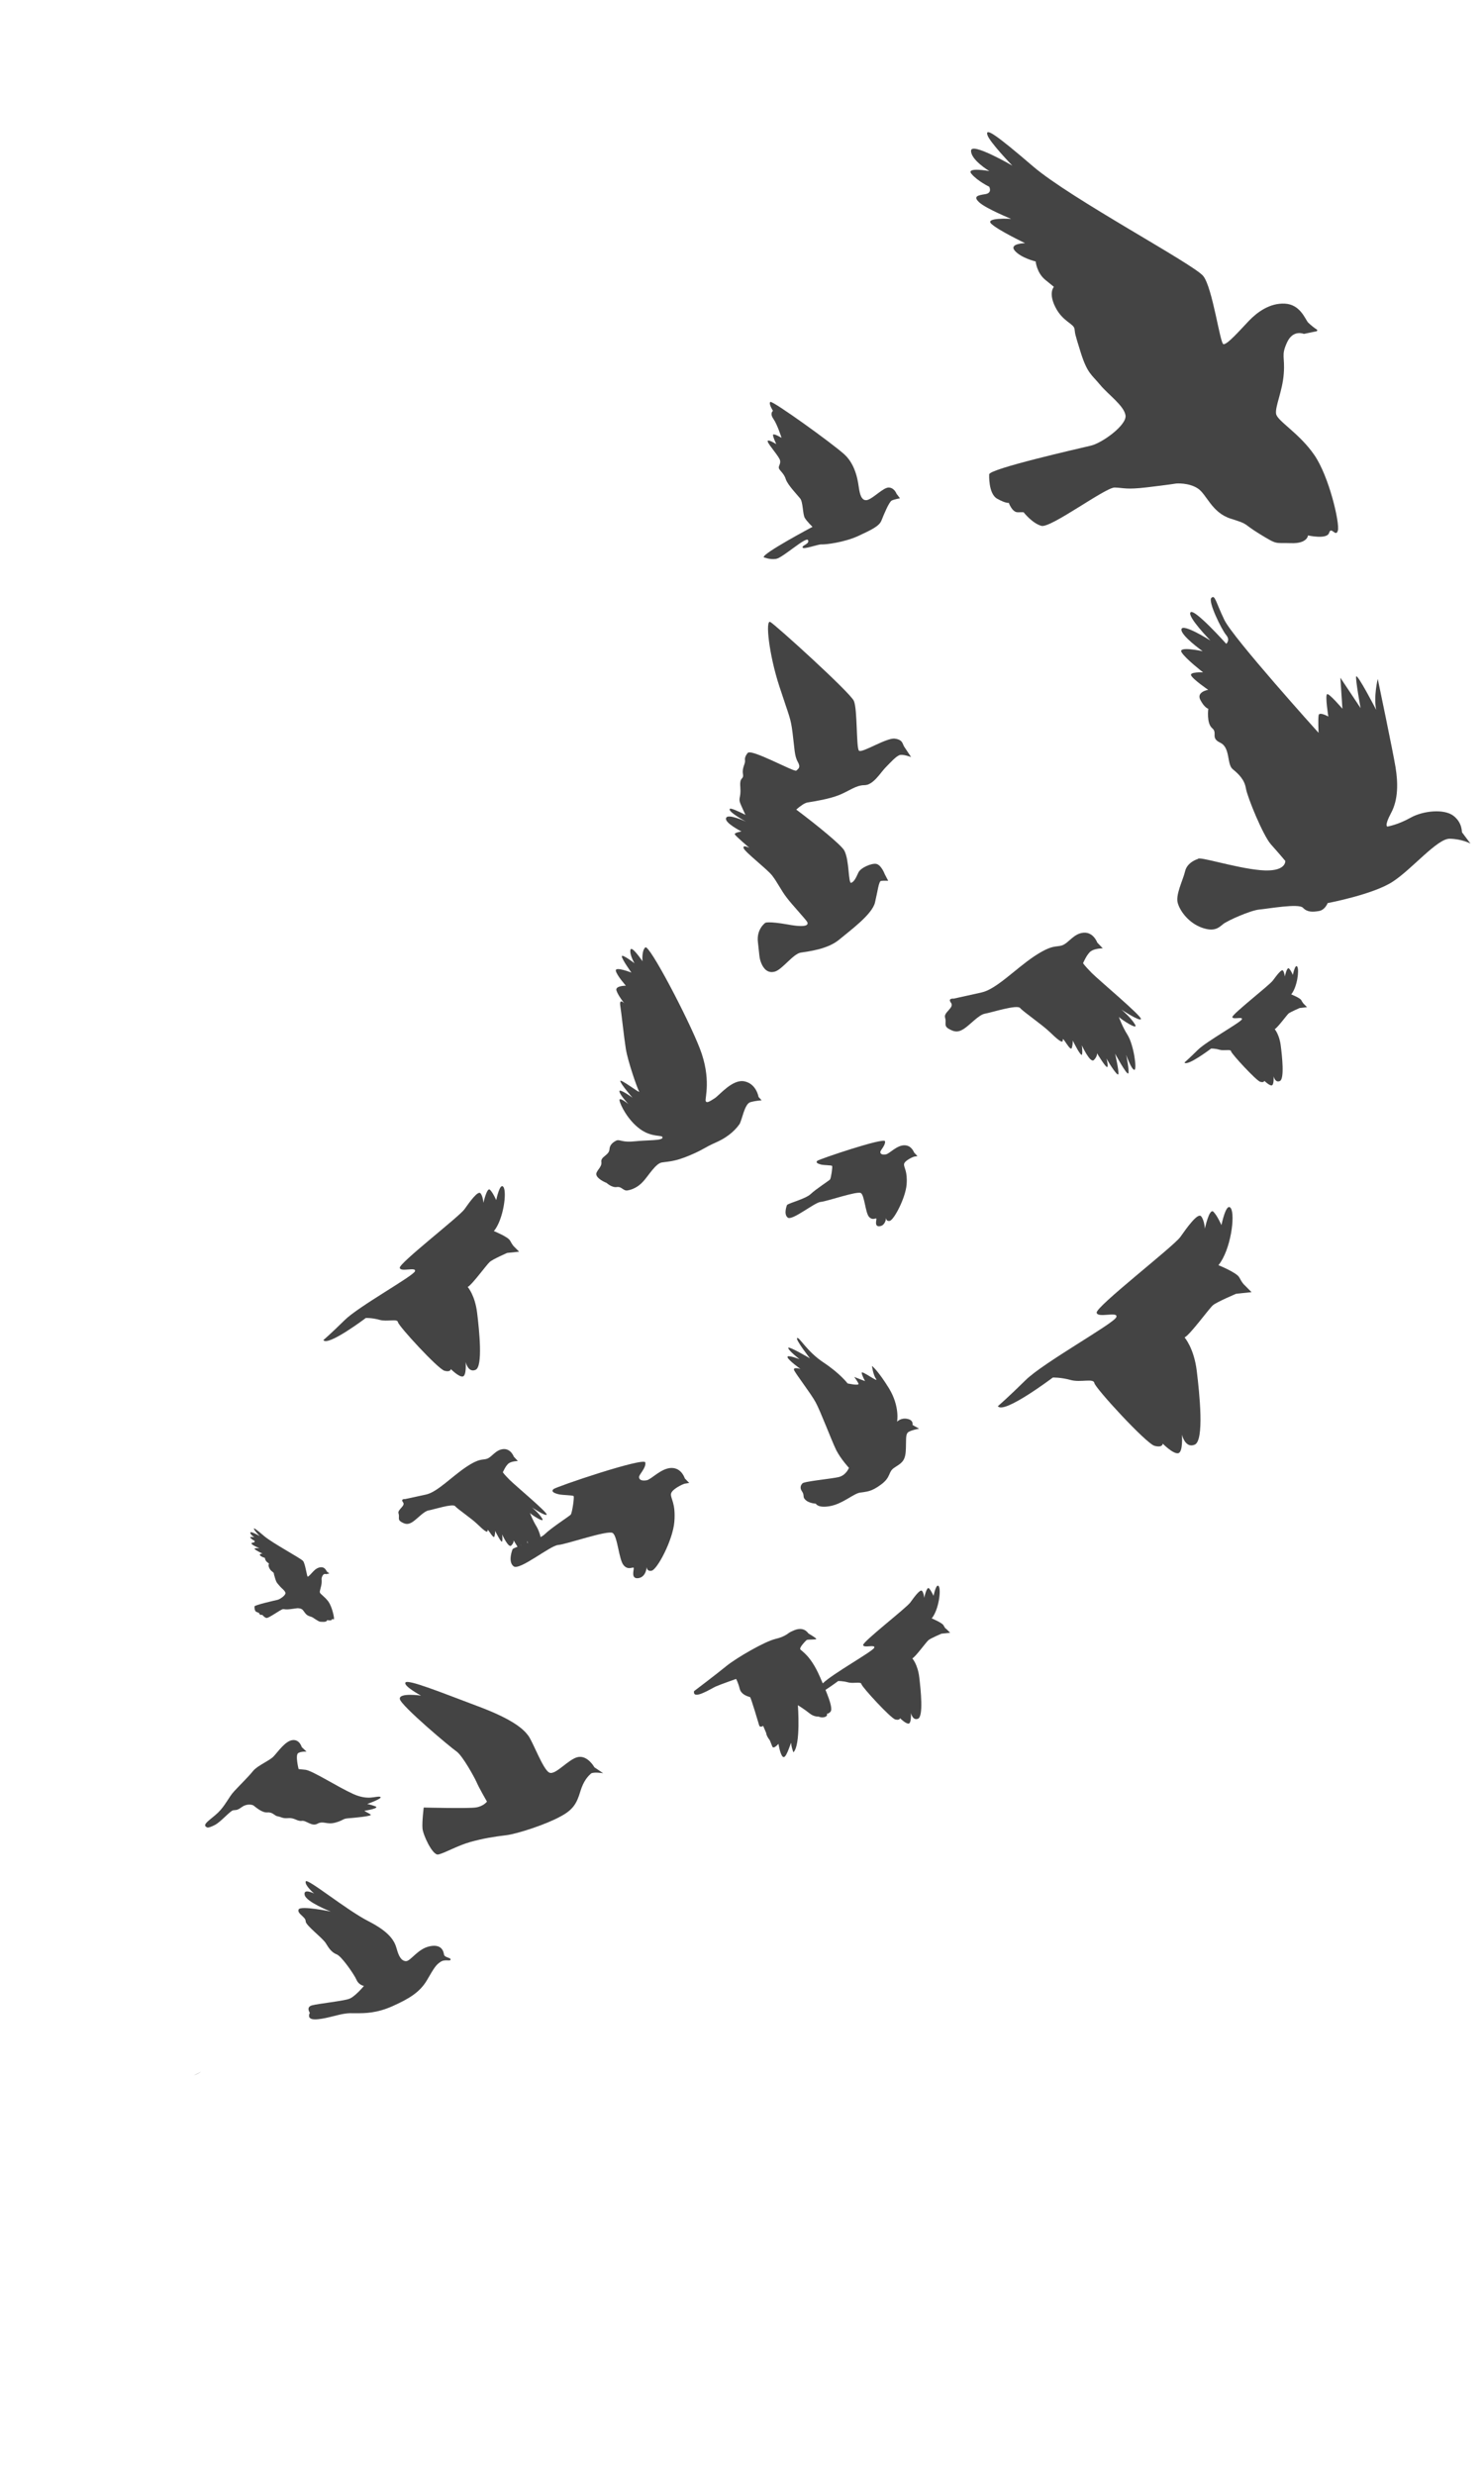 <?xml version="1.0" encoding="UTF-8" standalone="no"?>
<!-- Generator: Adobe Illustrator 22.1.0, SVG Export Plug-In . SVG Version: 6.00 Build 0)  -->

<svg
   xmlns:dc="http://purl.org/dc/elements/1.1/"
   xmlns:cc="http://creativecommons.org/ns#"
   xmlns:rdf="http://www.w3.org/1999/02/22-rdf-syntax-ns#"
   xmlns:svg="http://www.w3.org/2000/svg"
   xmlns="http://www.w3.org/2000/svg"
   xmlns:sodipodi="http://sodipodi.sourceforge.net/DTD/sodipodi-0.dtd"
   xmlns:inkscape="http://www.inkscape.org/namespaces/inkscape"
   version="1.1"
   id="Layer_1"
   x="0px"
   y="0px"
   width="300"
   height="500"
   viewBox="0 0 300 500"
   enable-background="new 0 0 500 500"
   xml:space="preserve"
   sodipodi:docname="birds.svg"
   inkscape:version="0.92.5 (2060ec1f9f, 2020-04-08)"><defs
   id="defs76" /><sodipodi:namedview
   pagecolor="#ffffff"
   bordercolor="#666666"
   borderopacity="1"
   objecttolerance="10"
   gridtolerance="10"
   guidetolerance="10"
   inkscape:pageopacity="0"
   inkscape:pageshadow="2"
   inkscape:window-width="2779"
   inkscape:window-height="1750"
   id="namedview74"
   showgrid="false"
   inkscape:zoom="1.3350176"
   inkscape:cx="474.38038"
   inkscape:cy="171.43955"
   inkscape:window-x="0"
   inkscape:window-y="44"
   inkscape:window-maximized="0"
   inkscape:current-layer="g40" />
<g
   id="Layer_2_1_">
	<g
   id="g40">
		<path
   d="m 40.656,418.554 c -0.949,0.542 -1.492,0.746 -1.492,0.746 0.542,-0.17 1.017,-0.441 1.492,-0.746 z"
   id="path2"
   inkscape:connector-curvature="0"
   style="fill:#444444" />
		<path
   d="m 89.758,394.885 c -0.102,-0.636 -0.451,-2.16 -2.878,-1.666 -2.427,0.494 -3.875,3.026 -4.805,3.005 -0.93,-0.023 -1.46,-0.968 -1.875,-2.48 -0.415,-1.513 -1.291,-3.329 -5.742,-5.602 -4.451,-2.272 -12.401,-8.789 -12.656,-8.027 -0.25,0.796 1.697,2.44 1.697,2.44 0,0 -2.24,-1.117 -1.908,0.307 0.332,1.423 5.276,3.341 5.276,3.341 0,0 -6.073,-1.256 -6.491,-0.433 -0.417,0.823 1.446,1.519 1.413,2.383 -0.039,0.831 3.425,3.364 4.082,4.461 0.657,1.097 1.226,1.863 2.217,2.254 0.989,0.39 3.544,4.101 3.984,5.129 0.445,1.062 1.503,1.235 1.503,1.235 0,0 -1.841,2.219 -3.013,2.613 -1.2,0.433 -6.164,0.957 -7.482,1.306 -1.284,0.344 -0.443,1.514 -0.443,1.514 0,0 -0.754,1.289 0.968,1.321 1.722,0.032 4.459,-0.888 5.831,-1.109 1.372,-0.221 1.288,-0.104 2.76,-0.135 1.477,0.003 3.952,0.017 7.154,-1.424 3.202,-1.441 5.5,-2.739 6.981,-5.277 1.453,-2.5 1.779,-3.033 2.708,-3.663 0.929,-0.63 1.984,-0.044 2.054,-0.468 0.069,-0.424 -1.23,-0.387 -1.332,-1.024 z"
   id="path4"
   inkscape:connector-curvature="0"
   style="fill:#444444" />
		<path
   d="m 135.751,296.579 c -2.124,0.033 -4.088,2.339 -5.025,2.49 -0.937,0.151 -1.483,-0.036 -1.541,-0.611 -0.024,-0.579 1.454,-1.847 1.271,-2.986 -0.183,-1.138 -18.065,4.895 -18.569,5.389 -0.509,0.46 0.057,0.781 0.953,1.015 0.896,0.234 2.948,0.178 3.119,0.391 0.177,0.246 -0.31,3.414 -0.568,3.731 -0.258,0.316 -3.872,2.614 -5.267,3.971 -0.207,0.204 -0.487,0.387 -0.833,0.581 -0.202,-0.826 -0.498,-1.602 -0.824,-2.134 -0.789,-1.281 -1.223,-2.481 -1.333,-2.739 0.26,0.336 3.058,2.153 2.484,1.146 -0.618,-1.068 -2.083,-2.275 -2.083,-2.275 0,0 2.848,1.911 2.979,1.444 0.13,-0.468 -6.371,-5.877 -7.518,-7.033 -1.147,-1.155 -1.34,-1.501 -1.34,-1.501 0,0 0.594,-1.434 1.248,-1.849 0.621,-0.409 1.786,-0.425 1.786,-0.425 l -0.831,-0.896 c 0,0 -0.57,-1.625 -2.098,-1.517 -1.528,0.108 -2.289,1.57 -3.261,1.932 -0.972,0.362 -1.442,-0.215 -4.324,1.725 -2.882,1.94 -5.786,5.016 -8.008,5.511 -2.222,0.495 -4.28,0.928 -4.28,0.928 0,0 -0.975,-0.083 -0.411,0.649 0.563,0.733 -1.173,1.459 -0.91,2.241 0.263,0.782 -0.247,1.242 0.514,1.703 0.761,0.461 1.378,0.671 2.369,-0.003 0.99,-0.675 2.265,-2.15 3.201,-2.3 0.937,-0.151 4.886,-1.438 5.355,-0.861 0.47,0.577 3.358,2.516 4.499,3.638 1.136,1.087 2.101,1.962 2.061,1.282 -0.041,-0.68 1.198,1.902 1.393,1.184 0.194,-0.718 0.129,-1.12 0.129,-1.12 0,0 1.327,2.706 1.437,2.104 0.114,-0.567 -0.015,-1.371 -0.015,-1.371 0,0 1.277,2.816 1.838,2.246 0.566,-0.538 0.485,-1.039 0.485,-1.039 0,0 0.42,0.688 0.789,1.281 -0.486,0.181 -0.838,0.34 -0.989,0.468 0,0 -1.04,2.502 0.181,3.473 1.187,0.977 7.364,-4.172 9.027,-4.301 1.663,-0.13 10.016,-3.053 11.011,-2.422 0.995,0.63 1.24,5.363 2.215,6.512 0.975,1.149 1.988,0.196 2.047,0.563 0.059,0.367 -0.66,2.304 0.98,2.04 1.339,-0.215 1.61,-1.736 1.657,-2.292 -0.013,0.345 0.117,0.942 0.954,0.808 1.138,-0.183 4.327,-6.189 4.621,-9.911 0.294,-3.722 -0.737,-4.586 -0.687,-5.555 0.05,-0.969 2.448,-2.076 2.816,-2.135 0.368,-0.059 0.87,-0.14 0.87,-0.14 l -0.864,-0.891 c -0.026,0.041 -0.582,-2.137 -2.711,-2.138 z m -30.484,15.649 c -0.011,-0.067 -0.022,-0.134 -0.066,-0.195 0.044,0.062 0.055,0.129 0.099,0.19 0,0 0,0 -0.034,0.005 z m 1.363,-0.495 c -0.043,-0.268 -0.104,-0.43 -0.104,-0.43 0,0 0.094,0.157 0.199,0.38 0.005,0.034 -0.028,0.039 -0.095,0.05 z"
   id="path6"
   inkscape:connector-curvature="0"
   style="fill:#444444" />
		<path
   d="m 182.82,231.388 c -1.578,0.014 -3.02,1.721 -3.723,1.834 -0.703,0.113 -1.103,-0.028 -1.135,-0.435 -0.031,-0.407 1.083,-1.376 0.949,-2.213 -0.134,-0.836 -13.326,3.619 -13.683,3.951 -0.392,0.338 0.058,0.574 0.703,0.746 0.645,0.171 2.184,0.13 2.278,0.286 0.133,0.184 -0.215,2.507 -0.418,2.745 -0.202,0.238 -2.848,1.935 -3.891,2.926 -1.043,0.992 -4.313,1.792 -4.795,2.213 0,0 -0.769,1.84 0.136,2.554 0.871,0.719 5.413,-3.068 6.668,-3.166 1.254,-0.098 7.364,-2.248 8.125,-1.787 0.727,0.466 0.913,3.973 1.628,4.786 0.719,0.846 1.465,0.142 1.508,0.41 0.043,0.268 -0.484,1.691 0.722,1.497 1.004,-0.161 1.2,-1.292 1.242,-1.676 0.004,0.239 0.079,0.708 0.715,0.606 0.837,-0.135 3.181,-4.564 3.425,-7.315 0.211,-2.746 -0.543,-3.381 -0.522,-4.105 0.021,-0.725 1.815,-1.527 2.082,-1.57 0.268,-0.043 0.636,-0.102 0.636,-0.102 l -0.621,-0.656 c -0.056,0.079 -0.453,-1.54 -2.031,-1.527 z"
   id="path8"
   inkscape:connector-curvature="0"
   style="fill:#444444" />
		<path
   d="m 102.545,253.135 2.398,-0.248 -1.147,-1.155 c 0,0 -0.299,-0.364 -0.691,-1.091 -0.397,-0.761 -3.261,-1.914 -3.261,-1.914 1.925,-2.335 2.654,-7.844 1.935,-8.896 -0.718,-1.052 -1.465,2.639 -1.465,2.639 0,0 -0.655,-1.508 -1.264,-2.097 -0.609,-0.589 -1.325,2.651 -1.325,2.651 0,0 -0.075,-1.327 -0.585,-1.932 -0.509,-0.605 -2.167,1.687 -3.257,3.236 -1.095,1.515 -13.222,10.882 -13.072,11.819 0.151,0.937 3.457,-0.281 3.067,0.709 -0.39,0.989 -11.395,7.085 -14.18,9.834 -2.786,2.748 -4.326,4.06 -4.326,4.06 0.901,1.332 8.587,-4.471 8.587,-4.471 0,0 1.194,-0.054 2.773,0.379 1.547,0.438 3.591,-0.303 3.715,0.467 0.129,0.804 8.116,9.477 9.408,9.819 1.258,0.347 1.284,-0.344 1.284,-0.344 0,0 1.601,1.632 2.405,1.502 0.804,-0.129 0.596,-2.912 0.596,-2.912 0,0 0.495,2.221 2.003,1.567 1.508,-0.655 0.748,-7.949 0.312,-11.519 -0.436,-3.57 -1.904,-5.222 -1.904,-5.222 0.86,-0.413 3.838,-4.532 4.443,-5.041 0.532,-0.532 3.55,-1.842 3.55,-1.842 z"
   id="path10"
   inkscape:connector-curvature="0"
   style="fill:#444444" />
		<path
   d="m 263.072,202.085 c -0.249,-0.476 -2.045,-1.182 -2.045,-1.182 1.207,-1.464 1.65,-4.901 1.23,-5.589 -0.42,-0.688 -0.902,1.656 -0.902,1.656 0,0 -0.395,-0.967 -0.795,-1.315 -0.399,-0.348 -0.834,1.645 -0.834,1.645 0,0 -0.067,-0.848 -0.366,-1.211 -0.299,-0.364 -1.338,1.074 -2.046,2.011 -0.703,0.972 -8.277,6.824 -8.185,7.394 0.092,0.57 2.169,-0.177 1.926,0.446 -0.243,0.623 -7.149,4.446 -8.898,6.169 -1.749,1.723 -2.712,2.565 -2.712,2.565 0.547,0.839 5.383,-2.822 5.383,-2.822 0,0 0.747,-0.051 1.721,0.239 0.968,0.257 2.237,-0.187 2.317,0.314 0.081,0.503 5.11,5.943 5.9,6.16 0.79,0.216 0.826,-0.202 0.826,-0.202 0,0 1.02,1.004 1.488,0.929 0.503,-0.081 0.39,-1.848 0.39,-1.848 0,0 0.293,1.395 1.254,0.966 0.966,-0.395 0.469,-4.986 0.181,-7.206 -0.288,-2.22 -1.213,-3.273 -1.213,-3.273 0.542,-0.259 2.43,-2.829 2.789,-3.161 0.364,-0.299 2.258,-1.119 2.258,-1.119 l 1.484,-0.17 -0.737,-0.74 c 0.036,0.025 -0.169,-0.181 -0.416,-0.656 z"
   id="path12"
   inkscape:connector-curvature="0"
   style="fill:#444444" />
		<path
   d="m 250.532,258.088 c -0.513,-0.984 -4.218,-2.475 -4.218,-2.475 2.49,-3.02 3.433,-10.146 2.502,-11.507 -0.929,-1.361 -1.895,3.413 -1.895,3.413 0,0 -0.847,-1.951 -1.635,-2.712 -0.831,-0.755 -1.714,3.429 -1.714,3.429 0,0 -0.098,-1.716 -0.757,-2.499 -0.659,-0.782 -2.803,2.182 -4.212,4.186 -1.417,1.96 -17.103,14.075 -16.908,15.287 0.188,1.169 4.472,-0.364 3.968,0.917 -0.504,1.28 -14.739,9.165 -18.341,12.72 -3.604,3.555 -5.596,5.252 -5.596,5.252 1.165,1.723 11.107,-5.783 11.107,-5.783 0,0 1.544,-0.07 3.587,0.49 2.001,0.567 4.645,-0.392 4.806,0.604 0.167,1.04 10.498,12.259 12.169,12.701 1.671,0.442 1.66,-0.445 1.66,-0.445 0,0 2.071,2.11 3.111,1.943 1.04,-0.167 0.771,-3.766 0.771,-3.766 0,0 0.64,2.872 2.591,2.027 1.951,-0.846 0.967,-10.282 0.403,-14.9 -0.564,-4.618 -2.463,-6.755 -2.463,-6.755 1.113,-0.534 4.965,-5.862 5.747,-6.521 0.782,-0.659 4.692,-2.309 4.692,-2.309 l 3.102,-0.32 -1.483,-1.493 c -0.101,-0.073 -0.481,-0.5 -0.995,-1.484 z"
   id="path14"
   inkscape:connector-curvature="0"
   style="fill:#444444;stroke-width:1.293" />
		<path
   d="m 190.74,328.377 c -0.292,-0.536 -2.389,-1.402 -2.389,-1.402 1.409,-1.703 1.933,-5.702 1.431,-6.479 -0.503,-0.778 -1.064,1.922 -1.064,1.922 0,0 -0.484,-1.09 -0.933,-1.532 -0.444,-0.41 -0.958,1.94 -0.958,1.94 0,0 -0.055,-0.987 -0.432,-1.407 -0.377,-0.421 -1.585,1.25 -2.371,2.338 -0.815,1.127 -9.643,7.937 -9.536,8.607 0.108,0.669 2.509,-0.198 2.249,0.531 -0.261,0.729 -8.301,5.18 -10.352,7.158 -0.034,0.005 -0.028,0.039 -0.062,0.044 -0.171,-0.419 -0.385,-0.899 -0.6,-1.38 -1.904,-4.364 -3.744,-5.133 -3.942,-5.513 -0.199,-0.38 1.068,-1.683 1.282,-1.854 0.212,-0.172 2.057,-0.022 1.952,-0.245 -0.105,-0.223 -1.582,-1.085 -1.582,-1.085 -1.189,-1.629 -2.917,-0.63 -3.526,-0.36 -0.609,0.27 -1.015,0.953 -3.163,1.47 -2.183,0.523 -7.836,3.801 -9.903,5.472 -2.032,1.666 -6.533,5.068 -6.533,5.068 -0.34,1.944 3.548,-0.57 4.414,-0.95 0.866,-0.379 4.083,-1.515 4.083,-1.515 0,0 0.425,0.722 0.735,2.011 0.344,1.284 1.902,1.583 2.086,1.656 0.188,0.107 1.698,5.221 1.845,5.713 0.153,0.524 0.808,0.11 0.808,0.11 l 0.605,1.414 c 0.03,0.613 0.717,1.465 0.717,1.465 0,0 0.265,0.575 0.511,1.257 0.247,0.681 1.257,-0.511 1.257,-0.511 0,0 0.441,2.745 1.082,2.676 0.647,-0.035 1.513,-3.402 1.509,-2.784 -0.037,0.624 0.43,1.82 0.43,1.82 1.519,-1.446 0.908,-9.52 0.908,-9.52 0,0 1.333,0.816 2.32,1.618 0.988,0.802 1.824,0.668 1.824,0.668 0,0 0.6,0.316 1.287,0.102 0.687,-0.214 0.433,-0.722 0.433,-0.722 0,0 0.205,0.207 0.733,-0.358 0.376,-0.438 0.05,-1.828 -1.017,-4.403 1.337,-0.867 2.563,-1.785 2.563,-1.785 0,0 0.886,-0.039 1.999,0.262 1.113,0.302 2.61,-0.214 2.702,0.356 0.092,0.57 5.918,6.912 6.848,7.141 0.929,0.228 0.954,-0.257 0.954,-0.257 0,0 1.186,1.183 1.755,1.091 0.57,-0.092 0.447,-2.132 0.447,-2.132 0,0 0.364,1.624 1.453,1.14 1.09,-0.484 0.546,-5.788 0.233,-8.381 -0.314,-2.594 -1.4,-3.793 -1.4,-3.793 0.637,-0.308 2.801,-3.3 3.254,-3.682 0.421,-0.377 2.639,-1.316 2.639,-1.316 l 1.757,-0.179 -0.859,-0.858 c 0.025,0.167 -0.19,-0.107 -0.483,-0.644 z"
   id="path16"
   inkscape:connector-curvature="0"
   style="fill:#444444" />
		<path
   d="m 117.312,361.953 c 0.693,-2.309 1.685,-3.19 2.133,-3.605 0.448,-0.415 2.492,-0.092 2.492,-0.092 l -1.772,-1.192 c 0,0 -1.312,-2.399 -3.254,-2.087 -1.942,0.312 -4.642,3.802 -5.882,3.143 -1.268,-0.621 -3.308,-6.267 -4.259,-7.488 -0.918,-1.226 -2.919,-3.205 -10.188,-5.917 -7.236,-2.717 -14.104,-5.493 -14.609,-4.794 -0.505,0.699 3.139,2.654 3.139,2.654 0,0 -4.5,-0.65 -4.285,0.689 0.215,1.339 10.26,9.786 11.454,10.589 1.199,0.837 3.521,5.031 4.05,6.183 0.5,1.19 2.112,3.953 2.112,3.953 0,0 -0.674,0.933 -2.214,1.18 -1.54,0.248 -10.573,0.017 -10.573,0.017 0,0 -0.362,2.874 -0.247,4.229 0.115,1.355 2.042,5.441 3.146,5.263 1.138,-0.183 3.901,-1.795 6.496,-2.521 2.596,-0.726 4.872,-1.092 7.232,-1.368 2.359,-0.276 8.223,-2.249 10.935,-3.749 2.698,-1.396 3.403,-2.78 4.095,-5.088 z"
   id="path18"
   inkscape:connector-curvature="0"
   style="fill:#444444" />
		<path
   d="m 293.858,164.843 c -1.887,-1.477 -6.108,-1.063 -8.653,0.336 -2.6,1.473 -4.723,1.814 -4.723,1.814 0,0 -0.728,-0.015 0.744,-2.758 1.472,-2.743 1.384,-6.159 0.898,-9.183 -0.486,-3.023 -3.602,-17.892 -3.602,-17.892 0,0 -0.877,3.571 -0.314,6.252 0,0 -3.823,-7.367 -4.052,-6.737 -0.165,0.62 0.894,6.386 0.894,6.386 l -4.086,-6.138 0.414,6.267 c 0,0 -2.766,-3.25 -3.11,-2.931 -0.408,0.33 0.264,4.509 0.264,4.509 0,0 -1.815,-1.027 -1.958,-0.279 -0.144,0.749 -0.02,3.566 -0.02,3.566 0,0 -17.258,-19.128 -19.035,-22.8 -1.777,-3.672 -1.886,-5.172 -2.63,-4.459 -0.743,0.713 2.093,6.458 2.986,7.502 0.893,1.043 0.021,1.777 0.021,1.777 0,0 -6.511,-7.266 -7.224,-6.359 -0.723,0.842 4.014,5.688 4.014,5.688 0,0 -5.58,-3.522 -5.844,-2.293 -0.264,1.229 4.279,4.457 4.279,4.457 0,0 -5.059,-1.099 -4.253,0.223 0.806,1.322 4.346,4.051 4.346,4.051 0,0 -2.858,-0.134 -2.402,0.651 0.392,0.795 3.432,2.879 3.432,2.879 0,0 -2.443,0.393 -1.586,2.035 0.858,1.643 1.606,1.787 1.606,1.787 0,0 -0.392,2.9 0.76,3.902 1.214,0.992 -0.408,1.978 1.664,2.965 2.071,0.986 1.292,4.344 2.508,5.337 1.214,0.992 2.386,2.123 2.666,3.86 0.279,1.737 3.436,9.474 5.053,11.326 1.606,1.787 2.915,3.357 2.915,3.357 0,0 0.243,2.335 -5.043,1.865 -5.222,-0.48 -12.468,-2.878 -12.633,-2.258 0,0 -2.146,0.61 -2.574,2.459 -0.429,1.849 -2.052,4.881 -1.451,6.567 0.537,1.694 2.281,3.922 4.801,4.836 2.521,0.914 3.437,0.041 4.308,-0.692 0.935,-0.744 5.616,-2.816 7.373,-2.966 1.756,-0.15 7.91,-1.272 8.782,-0.357 0.873,0.914 1.922,0.878 3.208,0.671 1.286,-0.207 1.787,-1.606 1.787,-1.606 0,0 9.348,-1.767 13.216,-4.368 3.881,-2.537 8.96,-8.696 11.475,-8.639 2.515,0.057 4.181,0.978 4.181,0.978 l -1.679,-2.236 c -0.115,0.085 0.164,-1.873 -1.724,-3.35 z"
   id="path20"
   inkscape:connector-curvature="0"
   style="fill:#444444;stroke-width:1.921" />
		<path
   d="m 266.252,66.613 c -0.462,-0.282 -1.347,-0.974 -1.847,-1.489 -0.595,-0.739 -1.593,-3.615 -4.656,-3.778 -3.063,-0.163 -5.615,1.737 -7.298,3.495 -1.683,1.76 -4.398,4.875 -5.14,4.697 -0.695,-0.245 -2.186,-11.38 -4.058,-13.758 -1.872,-2.379 -26.809,-15.638 -34.409,-22.159 -7.6,-6.521 -9.659,-7.857 -9.243,-6.374 0.408,1.424 5.048,6.216 5.048,6.216 0,0 -8.343,-4.852 -8.343,-3.006 -0.058,1.855 3.698,4.109 3.698,4.109 0,0 -4.847,-0.888 -3.599,0.579 1.247,1.466 3.571,2.582 3.571,2.582 0,0 0.679,1.261 -0.772,1.494 -1.452,0.233 -2.613,0.42 -1.219,1.685 1.394,1.265 6.427,3.314 6.427,3.314 0,0 -5.411,-0.321 -4.007,1.001 1.403,1.322 6.821,3.906 6.821,3.906 0,0 -3.326,0.059 -2.077,1.525 1.247,1.466 4.222,2.179 4.222,2.179 0,0 0.189,2.292 1.97,3.732 1.713,1.391 1.713,1.391 1.713,1.391 0,0 -1.177,1.201 0.306,4.119 1.481,2.918 3.683,3.279 3.861,4.382 0.187,1.161 -0.119,0.376 1.229,4.685 1.348,4.31 2.217,4.527 3.915,6.576 1.699,2.049 4.847,4.223 5.164,6.197 0.317,1.974 -4.808,5.656 -7.053,6.136 -2.235,0.539 -20.566,4.676 -20.506,5.798 0,0 -0.207,3.904 1.625,4.92 1.83,1.016 2.334,0.816 2.334,0.816 0,0 0.665,1.918 1.797,1.914 1.189,-0.012 1.189,-0.012 1.189,-0.012 0,0 1.727,2.223 3.6,2.757 1.872,0.533 12.978,-7.804 14.834,-7.744 1.855,0.058 2.278,0.468 6.543,-0.04 4.266,-0.507 5.891,-0.768 5.891,-0.768 0,0 2.466,-0.217 4.324,0.972 1.858,1.191 2.814,4.907 6.702,6.128 3.888,1.221 2.161,0.844 5.858,3.107 3.699,2.263 2.958,1.727 6.31,1.843 3.354,0.116 3.441,-1.565 3.441,-1.565 0,0 3.832,0.873 4.266,-0.507 0.424,-1.438 1.347,0.974 1.771,-0.464 0.424,-1.438 -1.764,-10.972 -4.783,-15.31 -3.029,-4.396 -7.472,-6.838 -7.705,-8.288 -0.233,-1.45 1.293,-4.555 1.554,-8.11 0.263,-3.555 -0.579,-3.599 0.654,-6.298 1.233,-2.699 3.412,-1.739 3.412,-1.739 l 2.594,-0.536 c 0.105,-0.077 0.135,-0.261 0.068,-0.31 z"
   id="path22"
   inkscape:connector-curvature="0"
   style="fill:#444444;stroke-width:1.734" />
		<path
   d="m 66.078,317.5 c -0.133,-0.184 -0.374,-0.832 -1.065,-0.859 -0.691,-0.027 -1.273,0.41 -1.655,0.815 -0.382,0.405 -0.988,1.12 -1.165,1.08 -0.145,-0.045 -0.487,-2.6 -0.918,-3.149 -0.432,-0.548 -6.099,-3.552 -7.847,-5.022 -1.714,-1.476 -2.209,-1.774 -2.088,-1.45 0.087,0.329 1.156,1.428 1.156,1.428 0,0 -1.894,-1.103 -1.897,-0.691 -0.003,0.413 0.836,0.93 0.836,0.93 0,0 -1.097,-0.201 -0.804,0.129 0.293,0.331 0.816,0.59 0.816,0.59 0,0 0.149,0.285 -0.186,0.339 -0.335,0.054 -0.602,0.097 -0.281,0.389 0.321,0.292 1.461,0.761 1.461,0.761 0,0 -1.248,-0.074 -0.926,0.218 0.321,0.292 1.55,0.884 1.55,0.884 0,0 -0.753,0.018 -0.492,0.354 0.293,0.331 0.972,0.496 0.972,0.496 0,0 0.052,0.541 0.446,0.855 0.394,0.314 0.394,0.314 0.394,0.314 0,0 -0.264,0.282 0.084,0.948 0.347,0.665 0.843,0.757 0.881,0.992 0.038,0.235 -0.023,0.072 0.273,1.055 0.296,0.983 0.507,1.017 0.894,1.504 0.387,0.487 1.115,0.954 1.19,1.422 0.075,0.469 -1.099,1.276 -1.597,1.39 -0.53,0.12 -4.671,1.06 -4.662,1.333 0,0 -0.061,0.902 0.383,1.106 0.444,0.204 0.512,0.192 0.512,0.192 0,0 0.137,0.425 0.41,0.415 0.273,-0.009 0.273,-0.009 0.273,-0.009 0,0 0.393,0.52 0.821,0.624 0.434,0.136 2.942,-1.778 3.388,-1.78 0.413,0.003 0.501,0.125 1.477,0.003 0.976,-0.122 1.344,-0.182 1.344,-0.182 0,0 0.574,-0.058 0.996,0.218 0.422,0.276 0.629,1.135 1.53,1.402 0.868,0.273 0.478,0.198 1.35,0.71 0.839,0.517 0.678,0.372 1.441,0.421 0.758,0.016 0.766,-0.363 0.766,-0.363 0,0 0.857,0.206 0.976,-0.122 0.086,-0.323 0.311,0.225 0.396,-0.098 0.086,-0.323 -0.398,-2.477 -1.111,-3.496 -0.707,-0.985 -1.691,-1.548 -1.745,-1.883 -0.054,-0.335 0.279,-1.041 0.356,-1.843 0.077,-0.802 -0.129,-0.804 0.148,-1.432 0.277,-0.628 0.761,-0.397 0.761,-0.397 l 0.597,-0.13 c 0.034,-0.005 0.028,-0.039 0.023,-0.072 -0.149,-0.076 -0.343,-0.217 -0.465,-0.334 z"
   id="path24"
   inkscape:connector-curvature="0"
   style="fill:#444444" />
		<path
   d="m 149.898,167.984 c 0,0 -1.507,0.242 -1.347,0.594 0.16,0.352 2.944,2.72 2.944,2.72 0,0 -1.456,-0.727 -1.155,0.082 0.302,0.81 4.608,4.101 5.72,5.467 1.079,1.372 1.822,3.004 2.951,4.47 1.095,1.472 4.032,4.571 4.207,5.024 0.175,0.453 -0.017,1.171 -3.982,0.435 -3.992,-0.697 -4.518,-0.338 -4.518,-0.338 0,0 -1.824,1.254 -1.5,3.916 0.325,2.661 0.233,3.156 0.683,4.251 0.451,1.095 1.303,2.125 2.777,1.683 1.474,-0.443 3.682,-3.58 5.189,-3.822 1.507,-0.242 5.387,-0.66 7.723,-2.581 2.302,-1.916 6.729,-5.134 7.301,-7.561 0.571,-2.426 0.755,-4.276 1.224,-4.351 0.469,-0.075 1.438,-0.026 1.438,-0.026 l -0.695,-1.331 c 0,0 -0.67,-1.816 -1.671,-2.066 -0.996,-0.218 -3.27,0.8 -3.667,1.757 -0.434,0.929 -0.779,1.773 -1.422,2.049 -0.637,0.308 -0.358,-4.578 -1.428,-6.535 -0.585,-1.074 -5.372,-5.008 -9.706,-8.26 0.874,-0.758 1.708,-1.339 2.277,-1.431 1.606,-0.258 4.418,-0.71 6.418,-1.513 2,-0.803 3.356,-1.982 5.106,-1.989 1.75,-0.007 3.18,-2.435 4.178,-3.487 1.004,-1.02 2.31,-2.5 3.047,-2.619 0.77,-0.124 2.199,0.436 2.199,0.436 0,0 -1.045,-1.583 -1.404,-2.109 -0.359,-0.526 -0.226,-1.406 -1.908,-1.617 -1.682,-0.211 -6.661,2.994 -7.232,2.433 -0.577,-0.594 -0.281,-8.368 -1.035,-10.066 -0.754,-1.699 -15.824,-15.346 -16.88,-15.932 -1.055,-0.586 -0.288,6.537 1.809,12.963 2.098,6.428 2.282,6.295 2.683,9.424 0.4,3.129 0.374,4.679 1.042,5.842 0.668,1.163 0.125,1.422 -0.294,1.799 -0.426,0.343 -9.326,-4.613 -9.84,-3.535 0,0 -0.645,0.687 -0.527,1.424 0.124,0.77 -0.627,1.44 -0.412,2.779 0.21,1.305 -0.727,0.391 -0.528,2.695 0.165,2.308 -0.52,2.109 0.074,3.456 0.27,0.609 0.6,1.38 0.957,2.113 -1.606,-0.806 -2.974,-1.411 -3.148,-1.211 -0.493,0.56 3.229,2.571 3.229,2.571 0,0 -3.746,-1.732 -3.992,-0.697 -0.364,0.952 3.11,2.694 3.11,2.694 z"
   id="path26"
   inkscape:connector-curvature="0"
   style="fill:#444444" />
		<path
   d="m 122.625,238.991 c 0,0 1.053,0.999 2.058,0.837 1.005,-0.162 1.3,0.821 2.17,0.681 0.87,-0.14 2.099,-0.612 3.176,-1.815 1.11,-1.209 2.506,-3.631 3.779,-3.835 1.273,-0.205 2.554,-0.136 5.577,-1.412 3.023,-1.276 2.718,-1.467 5.505,-2.705 2.755,-1.233 4.04,-2.847 4.574,-3.585 0.534,-0.738 1.016,-4.147 2.233,-4.479 1.25,-0.339 2.276,-0.366 2.276,-0.366 l -0.626,-0.689 c 0,0 -0.425,-2.644 -2.841,-3.149 -2.416,-0.504 -4.988,2.725 -6.011,3.404 -1.058,0.686 -1.65,1.055 -1.832,0.569 -0.215,-0.481 1.208,-4.452 -1.192,-10.624 -2.4,-6.172 -10.218,-21.055 -11.007,-20.413 -0.789,0.642 -0.579,2.805 -0.579,2.805 0,0 -2.21,-3.285 -2.433,-2.321 -0.223,0.964 0.815,2.719 0.815,2.719 0,0 -2.508,-1.931 -2.561,-1.408 -0.053,0.523 1.937,3.294 1.937,3.294 0,0 -3.298,-1.29 -3.152,-0.386 0.145,0.903 2.034,3.038 2.034,3.038 0,0 -2.202,-0.024 -1.906,0.959 0.296,0.983 1.585,2.595 1.585,2.595 0,0 -1.074,-1.132 -0.811,0.508 0.264,1.64 0.723,6.202 1.126,8.713 0.404,2.511 2.317,8.006 2.687,8.599 0.37,0.593 -3.908,-2.736 -3.806,-2.101 0.102,0.636 2.461,3.347 2.461,3.347 0,0 -2.759,-1.994 -2.64,-1.258 0.124,0.77 1.819,2.558 1.819,2.558 0,0 -1.941,-1.611 -1.801,-0.74 0.14,0.871 1.671,3.989 4.158,5.787 2.487,1.798 4.57,1.085 4.533,1.709 -0.032,0.657 -3.012,0.484 -5.545,0.754 -2.532,0.269 -2.902,-0.323 -3.639,-0.205 0,0 -1.464,0.51 -1.532,1.792 -0.068,1.282 -1.825,1.461 -1.642,2.599 0.183,1.137 -1.376,1.904 -0.969,2.731 0.376,0.866 2.022,1.495 2.022,1.495 z"
   id="path28"
   inkscape:connector-curvature="0"
   style="fill:#444444" />
		<path
   d="m 76.821,363.022 c -0.856,-0.224 -2.303,0.828 -5.422,-0.575 -3.12,-1.404 -8.288,-4.746 -9.661,-4.886 -1.373,-0.141 -1.374,-0.141 -1.374,-0.141 0,0 -0.727,-2.874 -0.064,-3.246 0.664,-0.372 1.669,-0.268 1.669,-0.268 l -0.97,-0.93 c 0,0 -0.456,-1.639 -1.937,-1.401 -1.481,0.238 -2.954,2.477 -3.805,3.337 -0.851,0.86 -3.232,1.798 -4.135,2.932 -0.903,1.134 -2.698,2.869 -3.785,4.057 -1.091,1.164 -1.798,2.918 -3.282,4.338 -1.484,1.42 -3.486,2.466 -2.15,2.974 0,0 0.289,0.146 1.557,-0.516 1.245,-0.658 3.062,-2.856 3.697,-2.958 0.611,-0.098 0.735,0.074 1.707,-0.636 0.971,-0.711 1.992,-0.513 2.304,-0.37 0.289,0.146 1.694,1.537 2.861,1.445 1.167,-0.091 1.386,0.669 2.129,0.791 0.743,0.122 0.894,0.46 2.132,0.357 1.261,-0.106 1.824,0.696 2.717,0.552 0.893,-0.144 2.005,1.221 3.18,0.574 1.174,-0.647 1.85,0.257 3.583,-0.214 1.733,-0.471 1.418,-0.783 2.585,-0.874 1.167,-0.091 4.9,-0.426 4.584,-0.737 -0.315,-0.311 -1.472,-0.752 -1.213,-0.794 0.259,-0.042 3.174,-0.51 2.123,-0.896 -1.051,-0.386 -1.618,-0.463 -1.618,-0.463 0,0 3.445,-1.228 2.589,-1.453 z"
   id="path30"
   inkscape:connector-curvature="0"
   style="fill:#444444;stroke-width:0.702" />
		<path
   d="m 183.419,286.664 c -1.313,-0.27 -2.071,0.573 -2.071,0.573 0,0 0.608,-3.051 -1.633,-6.742 -2.275,-3.687 -3.441,-4.529 -3.441,-4.529 0,0 0.218,1.785 0.838,2.647 0.62,0.862 -2.894,-1.767 -2.918,-1.282 0.008,0.48 0.687,1.71 0.687,1.71 l -2.197,-0.849 c 0,0 0.697,0.918 0.873,1.371 0.143,0.458 -2.207,-0.057 -2.207,-0.057 0,0 -1.488,-1.993 -4.869,-4.231 -3.381,-2.238 -4.887,-5.189 -5.328,-4.947 -0.442,0.243 2.585,4.117 2.585,4.117 0,0 -4.554,-2.701 -4.386,-2.076 0.169,0.625 2.284,2.243 2.284,2.243 0,0 -2.636,-1.019 -2.433,-0.399 0.169,0.625 2.612,2.361 2.612,2.361 0,0 -1.407,-0.426 -1.316,0.143 0.086,0.535 3.368,4.712 4.393,6.607 1.026,1.895 3.249,7.822 4.164,9.667 0.948,1.839 2.565,3.571 2.565,3.571 0,0 -0.56,1.429 -1.939,1.823 -1.379,0.394 -7.58,0.91 -7.504,1.379 0,0 -0.695,0.593 -0.064,1.522 0.63,0.929 0.004,1.098 0.77,1.8 0.76,0.668 2.036,0.703 2.036,0.703 0,0 0.395,0.967 2.929,0.49 2.534,-0.476 4.68,-2.504 6.019,-2.719 1.339,-0.215 2.214,-0.116 4.268,-1.647 2.054,-1.532 1.347,-2.517 2.65,-3.379 1.304,-0.862 2.175,-1.208 2.316,-3.326 0.141,-2.117 -0.147,-3.479 0.575,-3.904 0.722,-0.425 2.128,-0.651 2.128,-0.651 l -1.323,-0.749 c -0.037,0.006 0.286,-0.973 -1.062,-1.237 z"
   id="path32"
   inkscape:connector-curvature="0"
   style="fill:#444444" />
		<path
   d="m 216.683,211.69 c 0.257,-0.968 0.176,-1.471 0.176,-1.471 0,0 1.741,3.566 1.89,2.786 0.121,-0.741 -0.051,-1.812 -0.051,-1.812 0,0 1.695,3.711 2.435,2.973 0.739,-0.738 0.638,-1.373 0.638,-1.373 0,0 1.739,2.914 2.062,2.793 0.19,-0.099 0.028,-1.103 -0.14,-1.729 0.596,1.141 2.28,3.719 2.396,3.152 0.126,-0.707 -0.662,-4.117 -0.662,-4.117 0,0 2.393,4.422 2.663,3.968 0.27,-0.456 -0.429,-3.742 -0.429,-3.742 0,0 1.069,3.022 1.655,3.031 0.585,0.009 -0.127,-5.062 -1.375,-7.058 -1.061,-1.684 -1.631,-3.309 -1.752,-3.633 0.343,0.426 4.03,2.855 3.268,1.535 -0.806,-1.382 -2.753,-3.025 -2.753,-3.025 0,0 3.771,2.518 3.947,1.907 0.143,-0.606 -8.428,-7.779 -9.94,-9.287 -1.518,-1.542 -1.761,-1.984 -1.761,-1.984 0,0 0.791,-1.913 1.63,-2.46 0.839,-0.547 2.35,-0.55 2.35,-0.55 l -1.113,-1.16 c 0,0 -0.757,-2.145 -2.759,-1.994 -2.002,0.15 -3.027,2.1 -4.329,2.55 -1.268,0.444 -1.899,-0.278 -5.715,2.258 -3.811,2.569 -7.623,6.617 -10.576,7.263 -2.952,0.647 -5.636,1.249 -5.636,1.249 0,0 -1.292,-0.136 -0.551,0.844 0.741,0.98 -1.544,1.931 -1.204,2.975 0.34,1.044 -0.316,1.664 0.706,2.256 1.022,0.591 1.823,0.875 3.127,0.013 1.304,-0.862 3.009,-2.853 4.248,-3.052 1.239,-0.199 6.46,-1.897 7.096,-1.141 0.637,0.756 4.417,3.342 5.919,4.783 1.502,1.441 2.788,2.608 2.705,1.66 -0.077,-0.915 1.579,2.561 1.836,1.593 z"
   id="path34"
   inkscape:connector-curvature="0"
   style="fill:#444444" />
		<path
   d="m 163.345,109.127 c 0.369,0.8 -1.243,1.024 -1.101,1.482 0.148,0.492 3.12,-0.674 3.85,-0.619 0.73,0.055 4.573,-0.392 7.417,-1.708 2.844,-1.316 4.242,-2.021 4.683,-3.122 0.441,-1.101 1.521,-3.781 2.097,-4.045 0.575,-0.265 1.647,-0.437 1.647,-0.437 l -0.697,-0.918 c 0,0 -0.433,-1.2 -1.542,-1.263 -1.109,-0.062 -3.179,2.228 -4.401,2.528 -1.227,0.266 -1.507,-1.474 -1.658,-2.411 -0.145,-0.903 -0.492,-4.557 -2.91,-6.777 -2.417,-2.221 -14.568,-10.947 -14.998,-10.637 -0.431,0.309 0.53,1.804 0.53,1.804 0,0 -0.711,0.492 0.09,1.633 0.801,1.141 1.644,3.821 1.644,3.821 0,0 -1.827,-1.114 -1.73,-0.512 0.097,0.602 0.664,1.782 0.664,1.782 0,0 -1.91,-1.204 -1.73,-0.512 0.18,0.692 2.385,3.085 2.509,3.855 0.124,0.77 -0.441,1.101 -0.221,1.616 0.254,0.508 1.02,1.004 1.375,2.148 0.351,1.111 2.328,3.163 2.888,3.863 0.593,0.695 0.517,3.214 0.941,3.934 0.425,0.722 1.561,1.809 1.561,1.809 0,0 -10.22,5.42 -9.862,6.152 0,0 1.251,0.52 2.49,0.321 1.31,-0.176 6.095,-4.586 6.464,-3.786 z"
   id="path36"
   inkscape:connector-curvature="0"
   style="fill:#444444" />
		
	</g>
</g>
<g
   id="g43">
</g>
<g
   id="g45">
</g>
<g
   id="g47">
</g>
<g
   id="g49">
</g>
<g
   id="g51">
</g>
<g
   id="g53">
</g>
<g
   id="g55">
</g>
<g
   id="g57">
</g>
<g
   id="g59">
</g>
<g
   id="g61">
</g>
<g
   id="g63">
</g>
<g
   id="g65">
</g>
<g
   id="g67">
</g>
<g
   id="g69">
</g>
<g
   id="g71">
</g>
</svg>